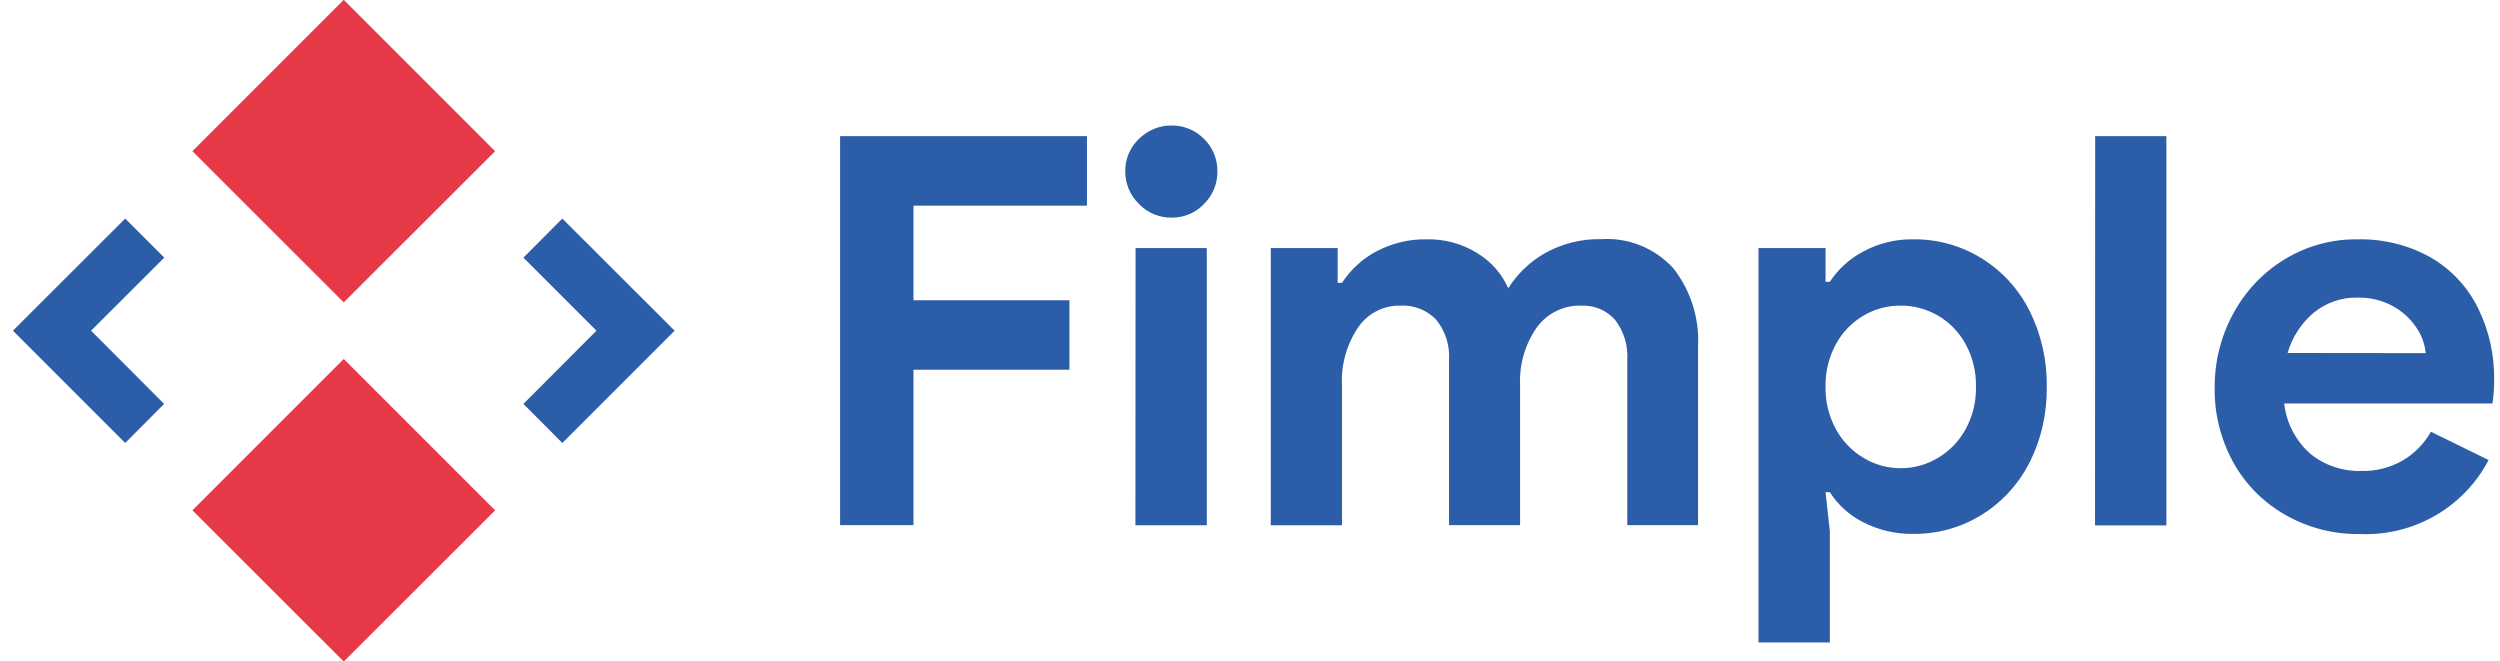 <svg width="189" height="50" viewBox="0 0 189 50" fill="none" xmlns="http://www.w3.org/2000/svg">
<path d="M51 25L42.512 33.488L39.57 30.535L45.093 25L39.57 19.477L42.512 16.523L51 25Z" fill="#2C5DA8"/>
<path d="M12.407 30.535L9.465 33.488L0.977 25L9.465 16.523L12.419 19.477L6.884 25L12.407 30.535Z" fill="#2C5DA8"/>
<path d="M37.43 11.43L25.988 22.86L14.546 11.43L25.988 -0.012L37.43 11.43Z" fill="#E73848"/>
<path d="M37.43 38.581L25.988 50.012L14.546 38.581L25.988 27.14L37.43 38.581Z" fill="#E73848"/>
<path d="M63.512 10.291H82.174V15.546H69.058V22.698H80.849V27.953H69.058V39.698H63.512C63.512 39.709 63.512 10.291 63.512 10.291ZM88.57 16.453C87.64 16.465 86.744 16.093 86.105 15.419C85.43 14.767 85.07 13.884 85.07 12.954C85.058 12.023 85.43 11.139 86.105 10.5C86.756 9.849 87.651 9.477 88.57 9.488C89.488 9.477 90.372 9.837 91.023 10.5C91.686 11.139 92.046 12.035 92.035 12.954C92.046 13.884 91.686 14.767 91.023 15.419C90.372 16.105 89.488 16.465 88.57 16.453ZM85.849 18.756H91.233V39.709H85.837L85.849 18.756ZM96.07 18.756H101.128V21.384H101.454C102.116 20.372 103.023 19.535 104.105 18.977C105.256 18.384 106.535 18.07 107.826 18.093C109.186 18.058 110.535 18.419 111.686 19.14C112.721 19.767 113.535 20.686 114.023 21.791C114.721 20.686 115.698 19.756 116.837 19.116C118.128 18.407 119.581 18.047 121.047 18.081C123.105 17.942 125.105 18.756 126.5 20.279C127.826 21.965 128.488 24.081 128.372 26.221V39.698H123.023V27.221C123.093 26.128 122.767 25.047 122.093 24.174C121.442 23.442 120.5 23.058 119.523 23.105C118.198 23.07 116.942 23.698 116.174 24.767C115.279 26.047 114.849 27.581 114.919 29.14V39.698H109.547V27.221C109.616 26.116 109.279 25.035 108.581 24.174C107.872 23.43 106.872 23.047 105.849 23.105C104.581 23.081 103.372 23.709 102.663 24.767C101.802 26.058 101.372 27.593 101.454 29.14V39.709H96.07V18.756ZM132.954 18.756H138.012V21.302H138.337C138.965 20.349 139.826 19.558 140.849 19.023C142 18.395 143.314 18.07 144.628 18.093C146.442 18.07 148.233 18.558 149.779 19.512C151.337 20.465 152.593 21.837 153.419 23.465C154.314 25.256 154.767 27.233 154.733 29.221C154.767 31.221 154.326 33.209 153.419 34.988C152.593 36.616 151.337 37.977 149.779 38.942C148.233 39.895 146.442 40.384 144.628 40.361C143.302 40.384 142 40.07 140.826 39.465C139.814 38.953 138.954 38.174 138.337 37.209H138.012L138.337 40.163V48.57H132.942V18.756H132.954ZM143.674 35.395C144.674 35.407 145.651 35.128 146.512 34.616C147.395 34.093 148.116 33.337 148.605 32.442C149.14 31.453 149.407 30.349 149.384 29.233C149.407 28.116 149.14 27.012 148.605 26.023C148.116 25.128 147.395 24.372 146.512 23.86C145.651 23.36 144.674 23.093 143.674 23.105C142.686 23.105 141.721 23.36 140.884 23.86C140 24.372 139.279 25.128 138.791 26.023C138.256 27.012 137.988 28.116 138.012 29.233C137.988 30.349 138.256 31.453 138.791 32.442C139.279 33.337 140 34.093 140.884 34.616C141.721 35.128 142.686 35.395 143.674 35.395ZM158.395 10.291H163.779V39.721H158.384L158.395 10.291ZM178.407 40.372C176.442 40.407 174.5 39.907 172.779 38.93C171.128 38 169.767 36.628 168.849 34.977C167.884 33.233 167.395 31.267 167.43 29.291C167.419 27.349 167.895 25.43 168.826 23.721C169.733 22.035 171.058 20.616 172.698 19.616C174.349 18.605 176.267 18.07 178.209 18.093C180.163 18.047 182.105 18.523 183.802 19.488C185.337 20.384 186.57 21.721 187.349 23.314C188.174 24.988 188.581 26.837 188.558 28.698C188.558 29.302 188.523 29.907 188.43 30.5H172.686C172.849 31.977 173.558 33.337 174.674 34.314C175.744 35.186 177.093 35.639 178.477 35.605C179.593 35.639 180.698 35.361 181.663 34.802C182.547 34.279 183.267 33.535 183.779 32.639L188.14 34.779C186.256 38.372 182.465 40.547 178.407 40.372ZM183.384 26.698C183.314 26 183.07 25.326 182.663 24.744C182.209 24.07 181.605 23.523 180.895 23.14C180.081 22.698 179.163 22.477 178.244 22.5C177.047 22.465 175.872 22.872 174.93 23.628C173.977 24.43 173.279 25.5 172.942 26.686L183.384 26.698Z" fill="#2C5DA8"/>
</svg>
